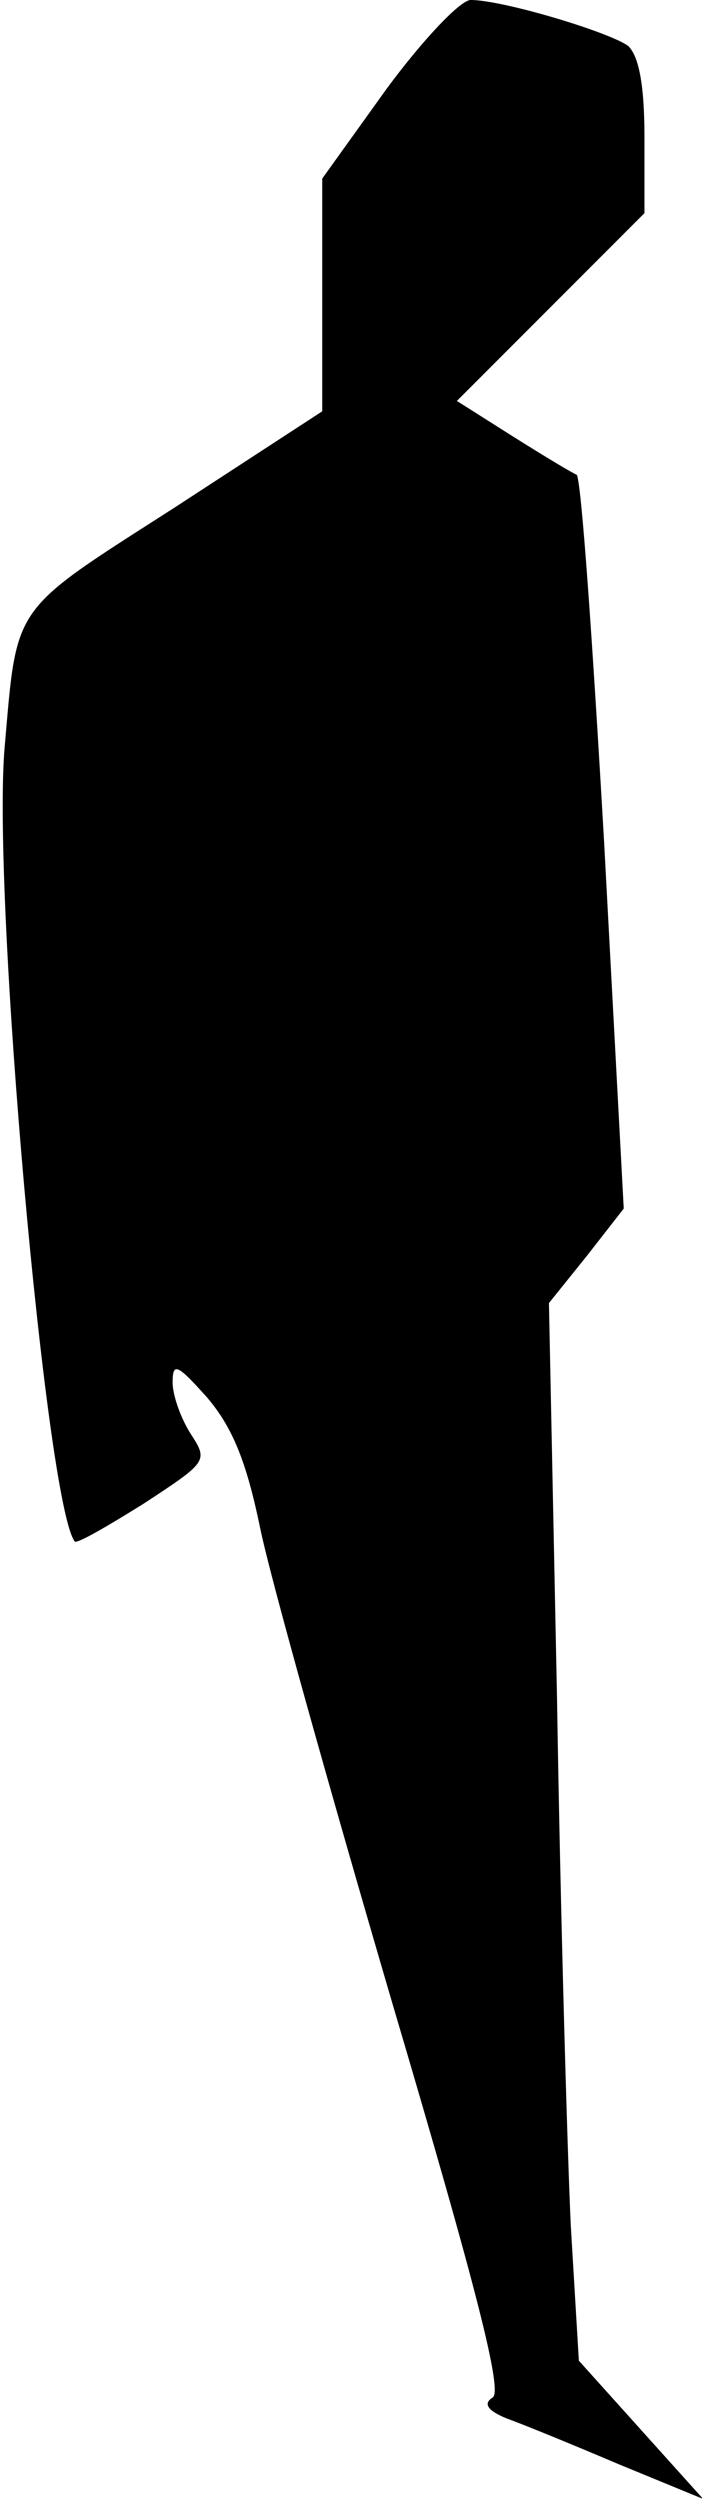 <?xml version="1.0" standalone="no"?>
<!DOCTYPE svg PUBLIC "-//W3C//DTD SVG 20010904//EN"
 "http://www.w3.org/TR/2001/REC-SVG-20010904/DTD/svg10.dtd">
<svg version="1.0" xmlns="http://www.w3.org/2000/svg"
 width="61pt" height="217pt" viewBox="0 0 61 217"
 preserveAspectRatio="xMidYMid meet">
<g transform="translate(0,217) scale(0.1,-0.1)"
fill="#000000" stroke="none">
<path fill="#000000" stroke="none" d="M336 2093 l-56 -78 0 -101 0 -101 -129
-84 c-142 -91 -136 -82 -147 -208 -11 -128 36 -657 61 -689 2 -2 28 13 60 33
55 36 56 37 41 60 -9 14 -16 34 -16 45 0 18 4 16 30 -13 22 -26 34 -55 46
-113 9 -44 61 -229 115 -413 74 -250 96 -337 87 -342 -8 -5 -5 -11 12 -18 14
-5 58 -23 98 -40 l73 -30 -54 60 -54 60 -7 117 c-3 64 -9 271 -12 459 l-7 342
33 41 32 41 -17 317 c-10 174 -20 318 -24 320 -3 1 -28 16 -55 33 l-49 31 82
82 81 81 0 66 c0 46 -5 70 -14 79 -16 12 -109 40 -137 40 -9 0 -42 -35 -73
-77z"/>
</g>
</svg>
